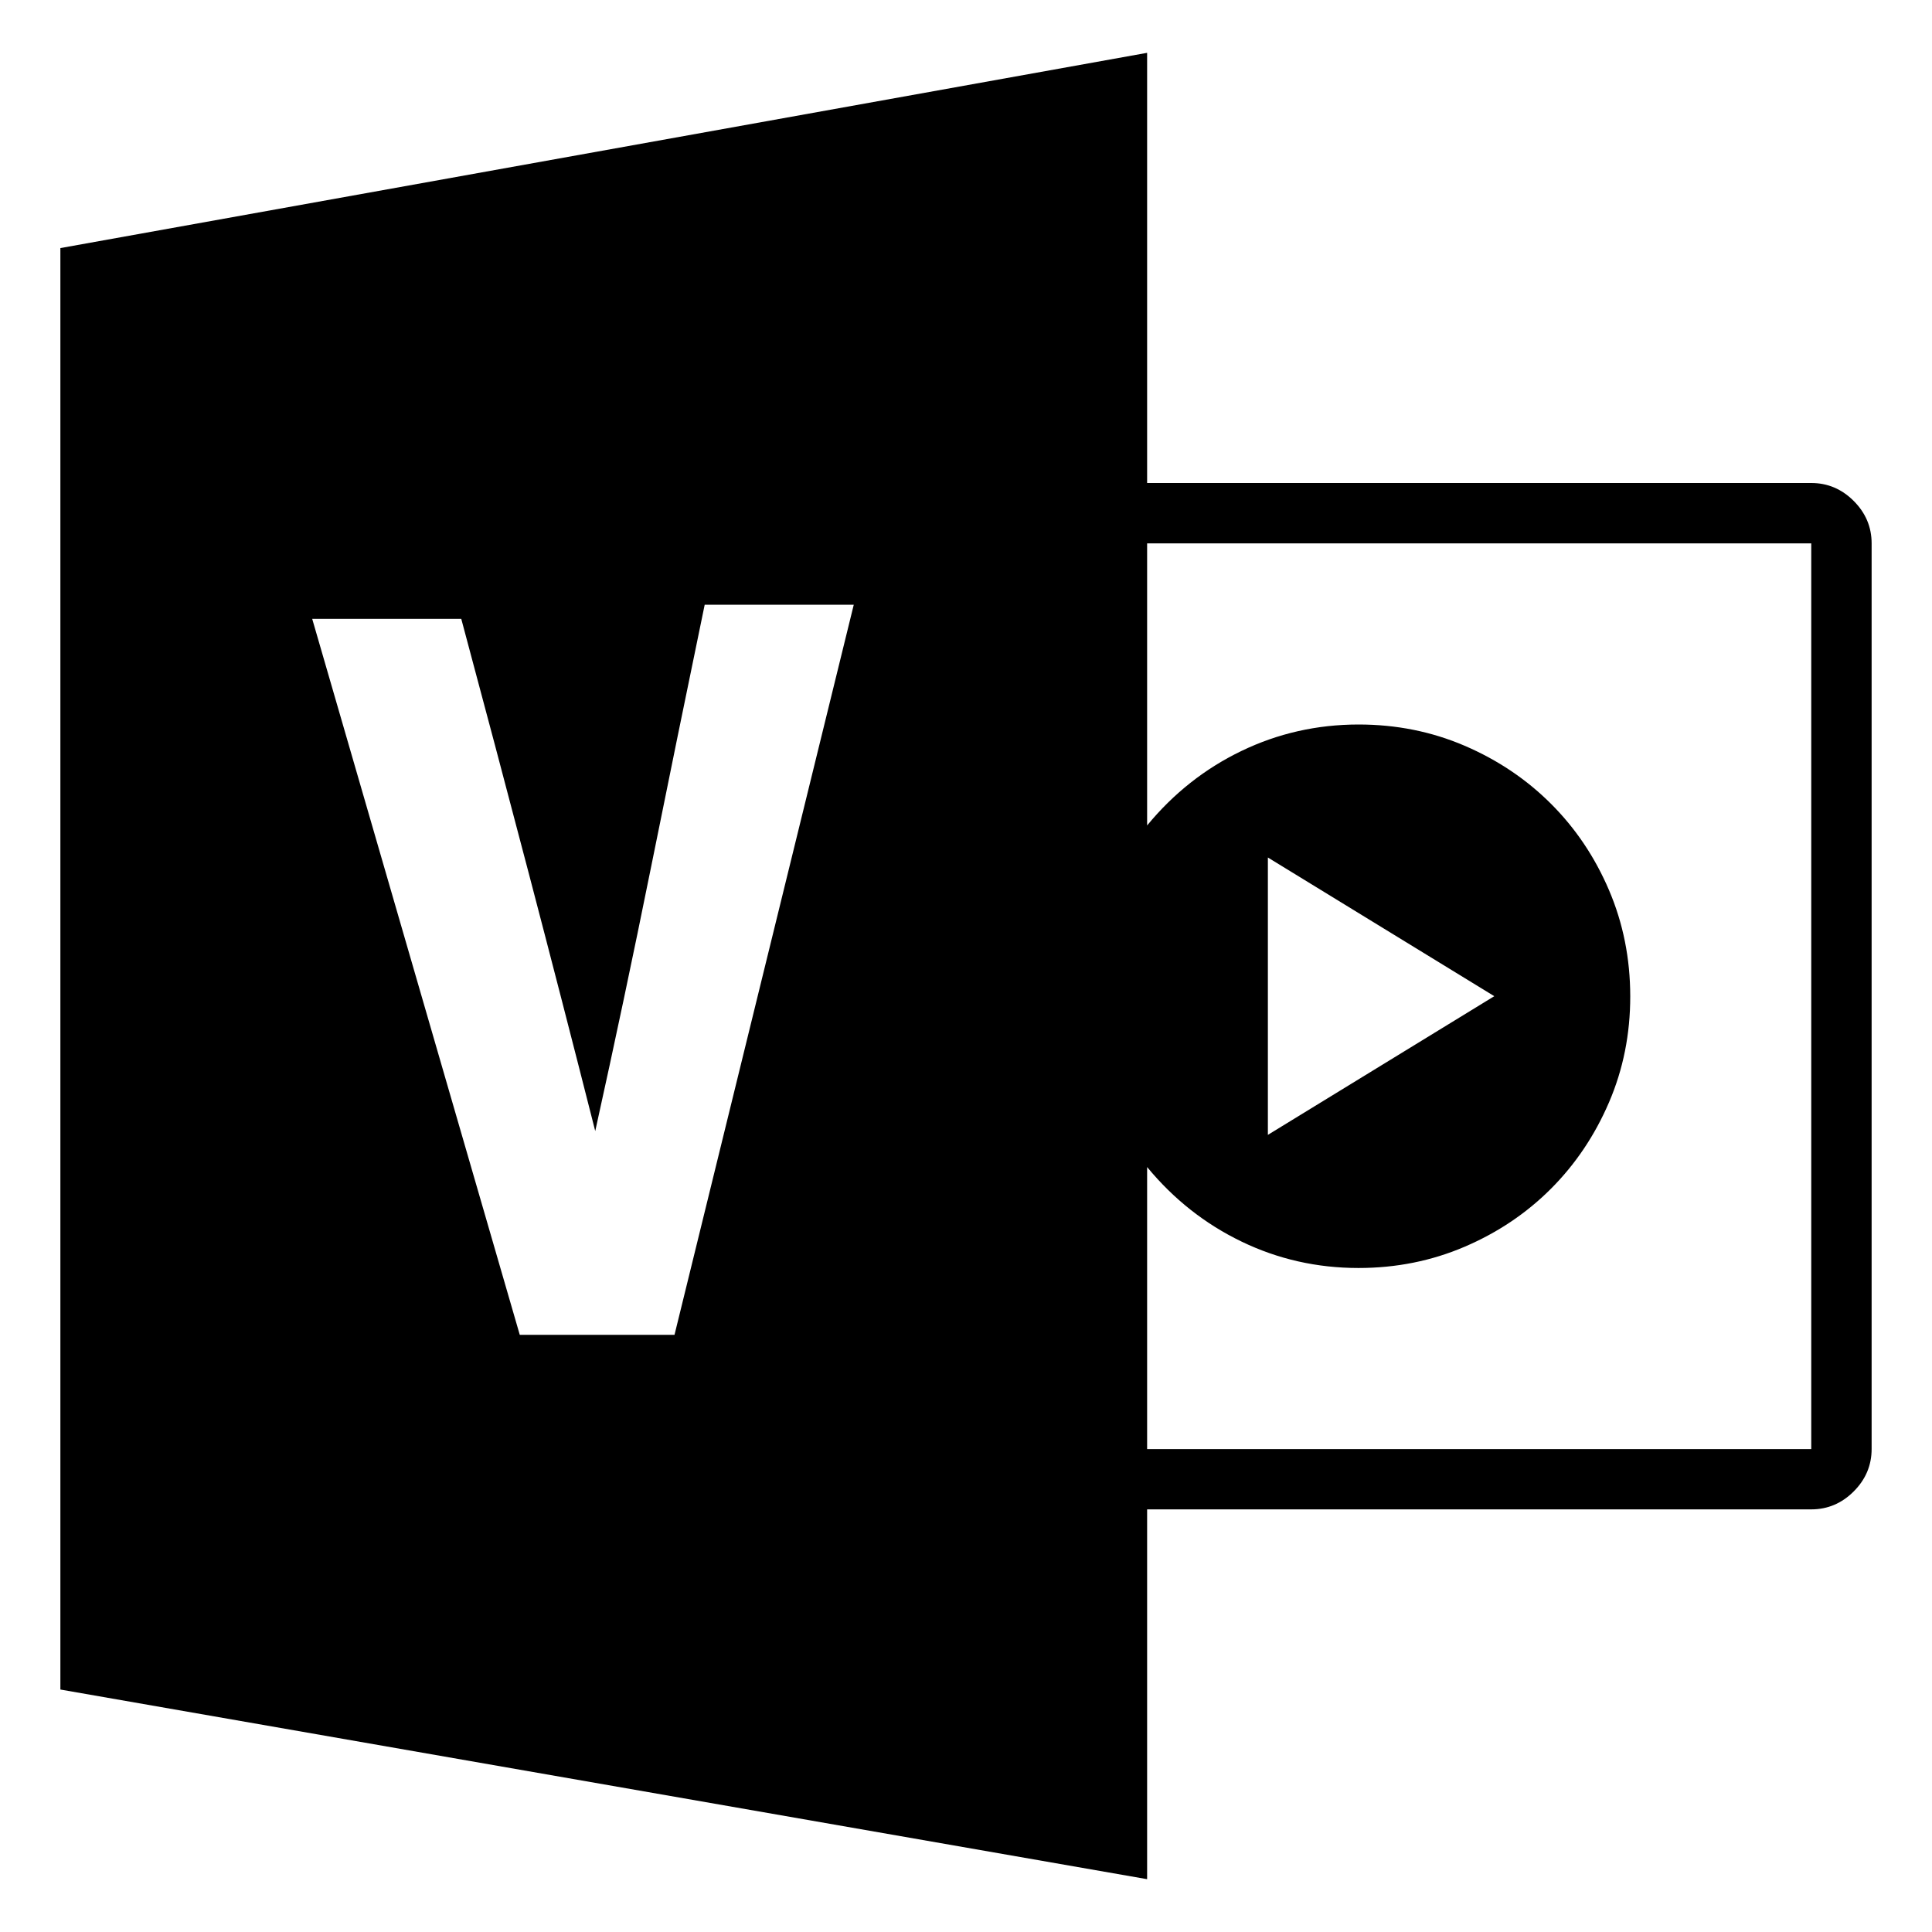<!-- Generated by IcoMoon.io -->
<svg version="1.1" xmlns="http://www.w3.org/2000/svg" width="32" height="32" viewBox="0 0 32 32">
<title>uniF282</title>
<path d="M30 8q0.406 0 0.703 0.297t0.297 0.703v15q0 0.406-0.297 0.703t-0.703 0.297h-11v6.125l-18-3.141v-23.875l18-3.234v7.125h11zM14.141 10.016h-2.469q-0.453 2.188-0.891 4.359t-0.922 4.359q-0.547-2.156-1.102-4.273t-1.117-4.211h-2.469l3.438 11.859h2.563zM30 9h-11v4.672q0.656-0.797 1.563-1.234t1.938-0.438q0.938 0 1.758 0.352t1.43 0.961 0.961 1.43 0.352 1.758-0.352 1.758-0.961 1.43-1.43 0.961-1.758 0.352q-1.031 0-1.938-0.438t-1.563-1.234v4.672h11v-15zM24.75 16.5l-3.75-2.297v4.594z"></path>
</svg>
